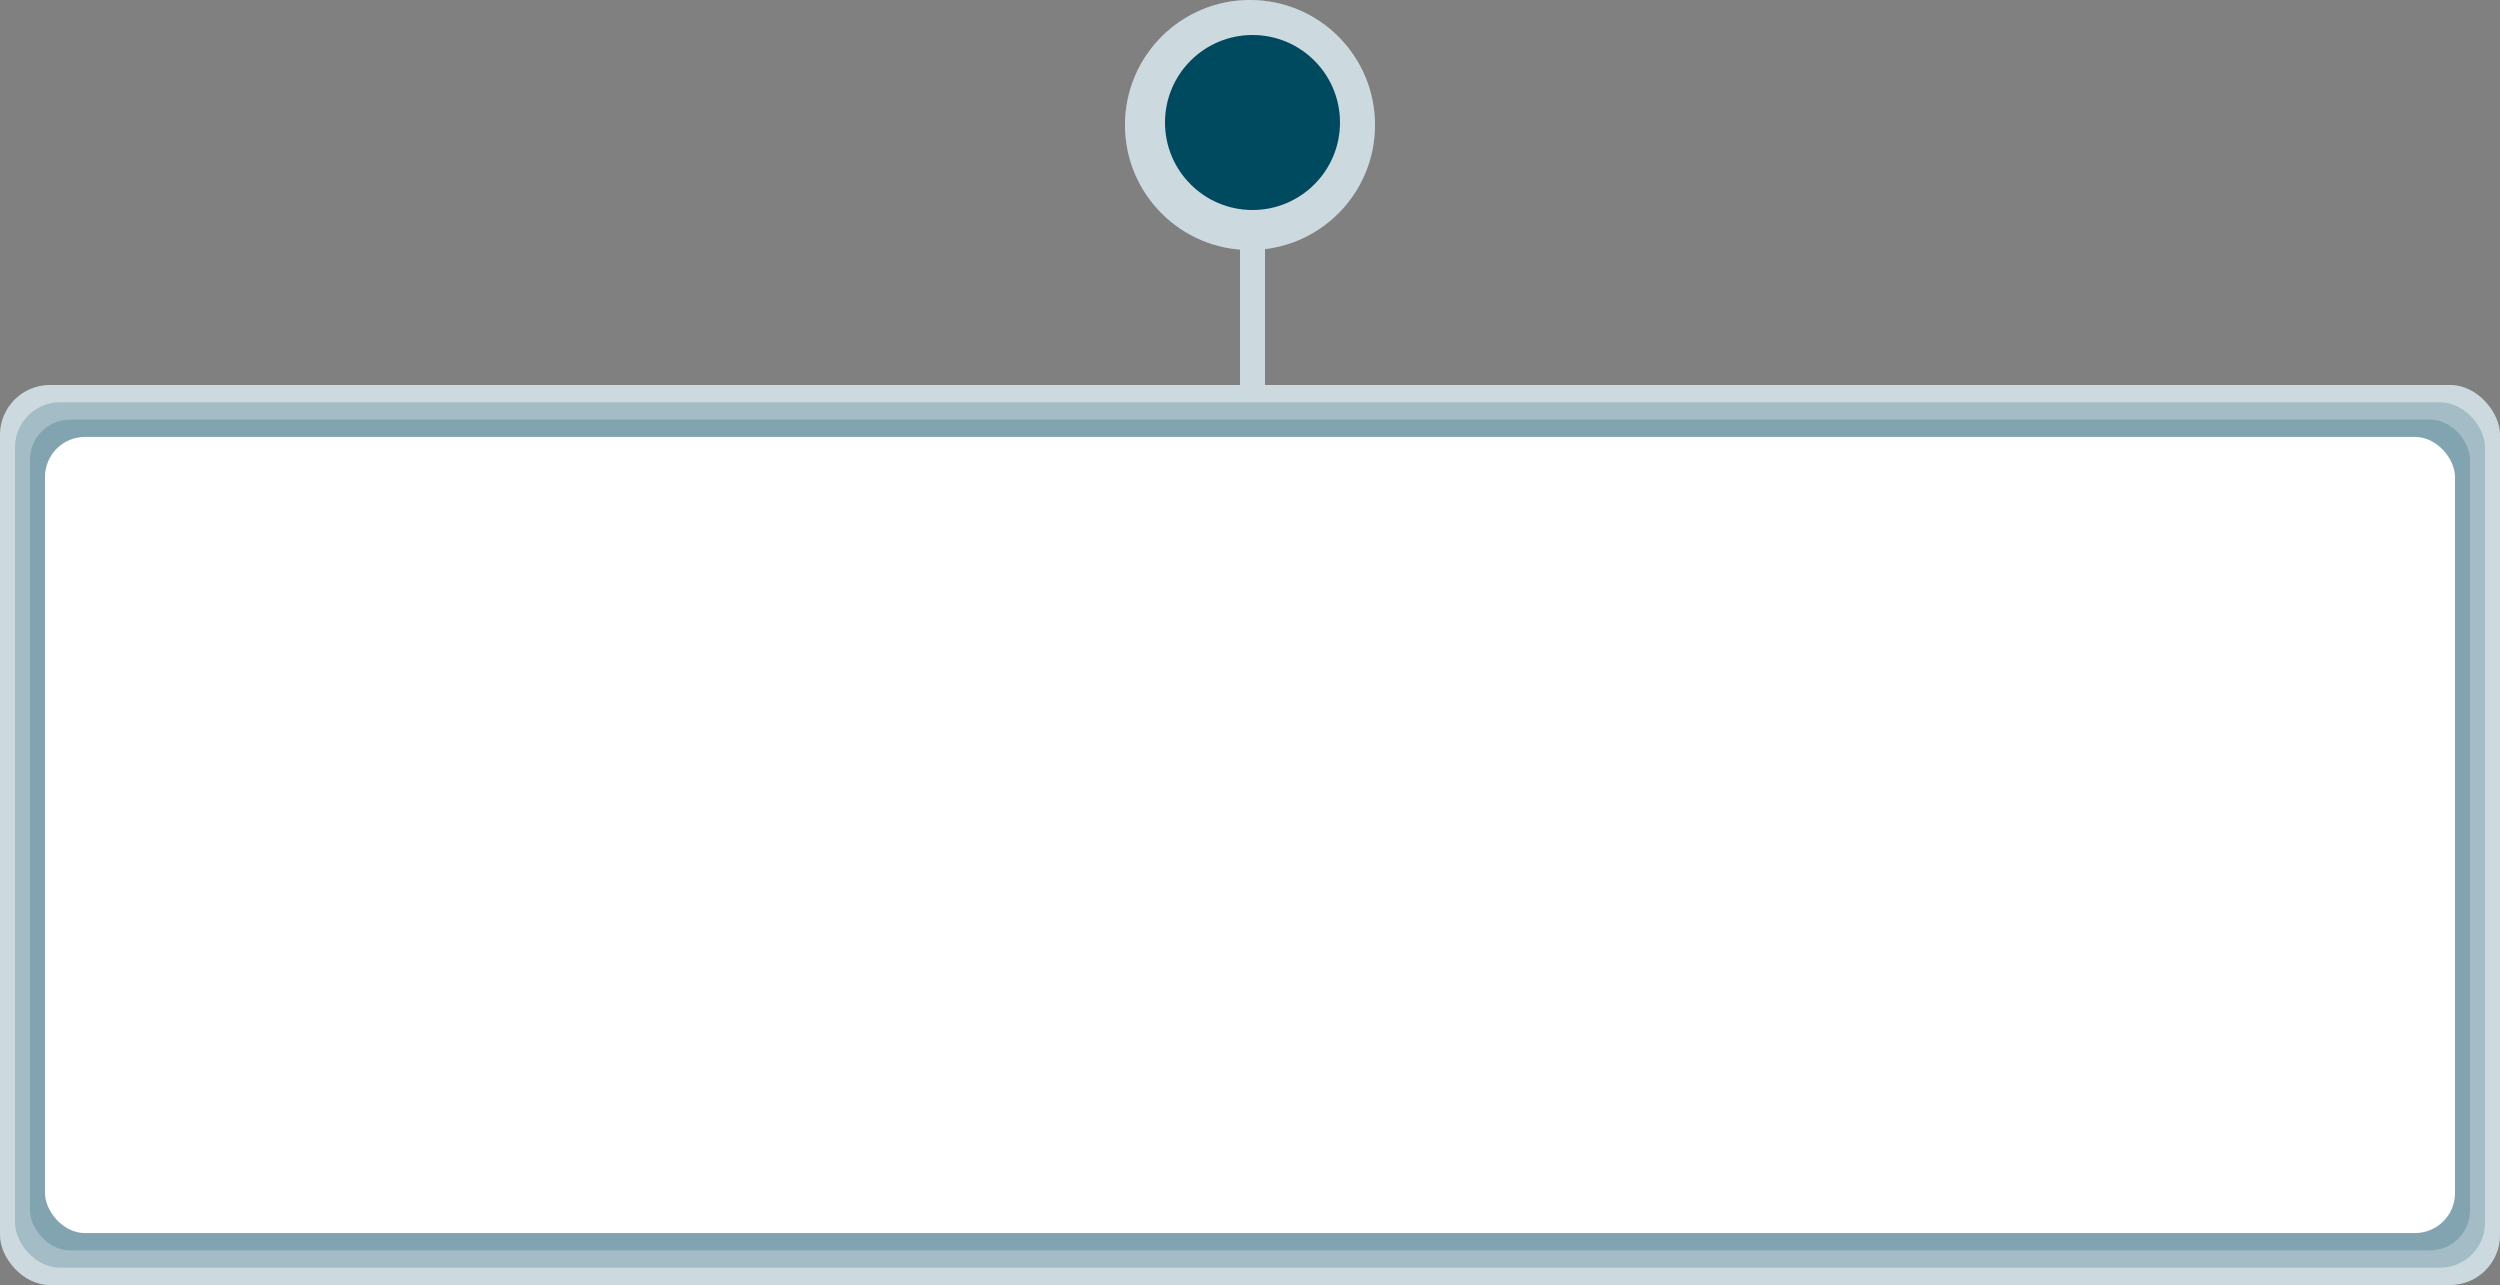 <svg width="500" height="257" viewBox="0 0 500 257" fill="none" xmlns="http://www.w3.org/2000/svg">
<rect x="0" y="0" width="500" height="257" fill="#808080" stroke="none"/>
<rect x="-3.05176e-05" y="77" width="500" height="180" rx="10" fill="white"/>
<rect x="-3.05176e-05" y="77" width="500" height="180" rx="10" fill="#004A5F" fill-opacity="0.2"/>
<rect x="3" y="80.462" width="494" height="173.077" rx="9" fill="#004A5F" fill-opacity="0.2"/>
<rect x="6" y="83.923" width="488" height="166.154" rx="8" fill="#004A5F" fill-opacity="0.2"/>
<rect x="9" y="87.385" width="482" height="159.231" rx="8" fill="white"/>
<rect x="253" y="42" width="35" height="5" transform="rotate(90 253 42)" fill="white"/>
<rect x="253" y="42" width="35" height="5" transform="rotate(90 253 42)" fill="#004A5F" fill-opacity="0.2"/>
<circle cx="250" cy="25" r="25" transform="rotate(90 250 25)" fill="white"/>
<circle cx="250" cy="25" r="25" transform="rotate(90 250 25)" fill="#004A5F" fill-opacity="0.2"/>
<circle cx="250.5" cy="24.5" r="17.5" transform="rotate(90 250.5 24.5)" fill="#004A5F"/>
</svg>
